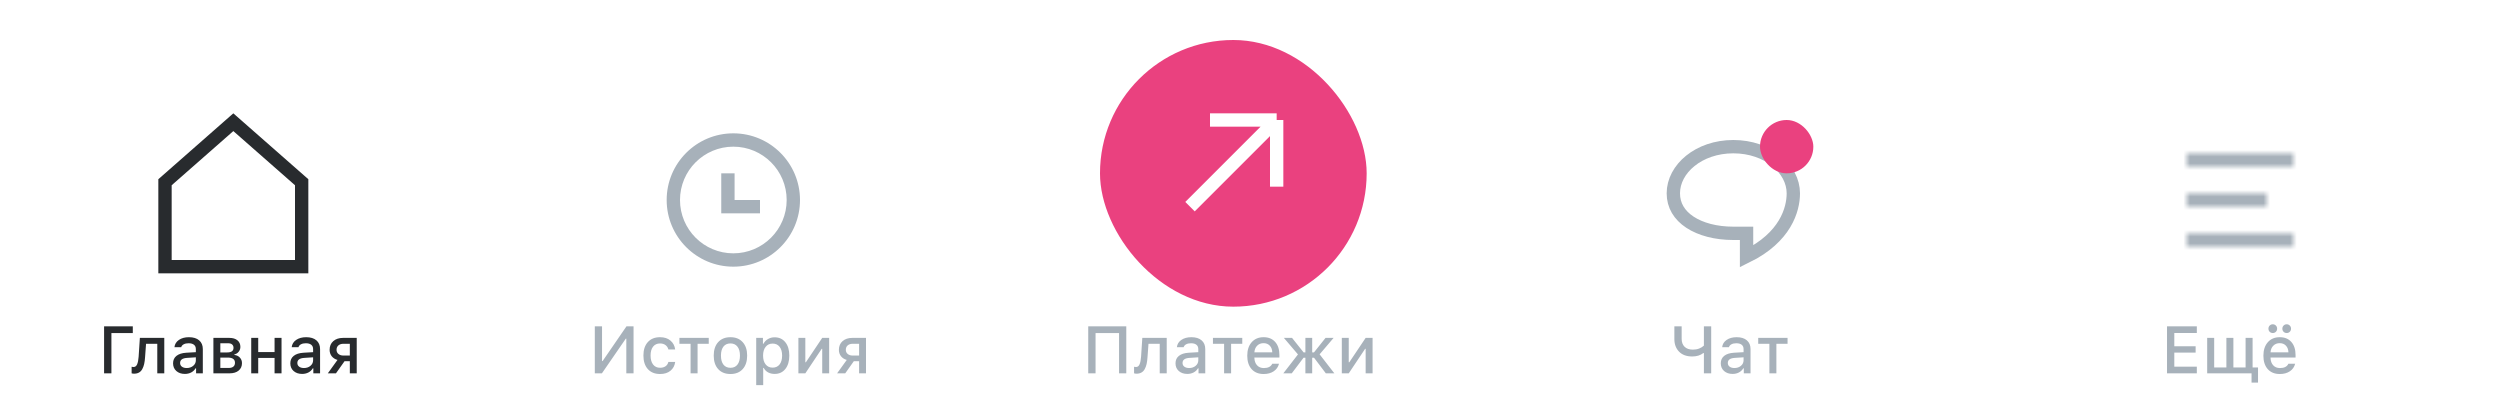 <svg width="375" height="61" viewBox="0 0 375 61" fill="none" xmlns="http://www.w3.org/2000/svg">
<rect width="75" height="49" transform="translate(0 12)" fill="white"/>
<path d="M16.712 56H15.613V48.954H19.92V49.955H16.712V56ZM21.761 53.568C21.735 53.969 21.689 54.314 21.624 54.603C21.559 54.89 21.463 55.147 21.336 55.375C21.212 55.6 21.048 55.769 20.843 55.883C20.638 55.997 20.392 56.054 20.105 56.054C19.965 56.054 19.845 56.034 19.744 55.995V55.014C19.832 55.04 19.926 55.053 20.027 55.053C20.271 55.053 20.451 54.921 20.564 54.657C20.682 54.394 20.758 54.013 20.794 53.515L20.98 50.683H24.642V56H23.592V51.566H21.907L21.761 53.568ZM28.001 55.204C28.395 55.204 28.722 55.093 28.982 54.872C29.246 54.651 29.378 54.374 29.378 54.042V53.598L28.079 53.681C27.715 53.703 27.446 53.778 27.273 53.905C27.101 54.032 27.015 54.213 27.015 54.447C27.015 54.682 27.106 54.867 27.288 55.004C27.47 55.137 27.708 55.204 28.001 55.204ZM27.732 56.088C27.212 56.088 26.785 55.943 26.453 55.653C26.124 55.36 25.96 54.975 25.96 54.496C25.96 54.021 26.131 53.648 26.473 53.378C26.814 53.105 27.303 52.948 27.938 52.909L29.378 52.826V52.367C29.378 52.084 29.285 51.867 29.1 51.718C28.914 51.565 28.644 51.488 28.289 51.488C27.996 51.488 27.752 51.54 27.557 51.645C27.365 51.745 27.239 51.89 27.181 52.079H26.165C26.217 51.623 26.44 51.26 26.834 50.99C27.231 50.717 27.732 50.58 28.338 50.58C29.002 50.58 29.515 50.738 29.876 51.054C30.241 51.366 30.423 51.804 30.423 52.367V56H29.412V55.253H29.329C29.17 55.52 28.95 55.727 28.67 55.873C28.393 56.016 28.081 56.088 27.732 56.088ZM34.207 51.488H33.05V52.865H34.09C34.715 52.865 35.027 52.634 35.027 52.172C35.027 51.957 34.957 51.789 34.817 51.669C34.681 51.548 34.477 51.488 34.207 51.488ZM34.163 53.637H33.05V55.194H34.295C34.604 55.194 34.84 55.128 35.003 54.994C35.166 54.861 35.247 54.669 35.247 54.418C35.247 53.897 34.886 53.637 34.163 53.637ZM32.01 56V50.683H34.407C34.925 50.683 35.328 50.805 35.618 51.049C35.911 51.29 36.058 51.618 36.058 52.035C36.058 52.305 35.971 52.548 35.799 52.763C35.63 52.977 35.416 53.109 35.159 53.158V53.241C35.501 53.28 35.776 53.414 35.984 53.642C36.193 53.866 36.297 54.141 36.297 54.467C36.297 54.935 36.131 55.308 35.799 55.585C35.467 55.862 35.011 56 34.432 56H32.01ZM41.185 56V53.695H38.733V56H37.684V50.683H38.733V52.812H41.185V50.683H42.23V56H41.185ZM45.589 55.204C45.983 55.204 46.31 55.093 46.57 54.872C46.834 54.651 46.966 54.374 46.966 54.042V53.598L45.667 53.681C45.302 53.703 45.034 53.778 44.861 53.905C44.689 54.032 44.602 54.213 44.602 54.447C44.602 54.682 44.694 54.867 44.876 55.004C45.058 55.137 45.296 55.204 45.589 55.204ZM45.32 56.088C44.8 56.088 44.373 55.943 44.041 55.653C43.712 55.36 43.548 54.975 43.548 54.496C43.548 54.021 43.719 53.648 44.06 53.378C44.402 53.105 44.891 52.948 45.525 52.909L46.966 52.826V52.367C46.966 52.084 46.873 51.867 46.688 51.718C46.502 51.565 46.232 51.488 45.877 51.488C45.584 51.488 45.34 51.54 45.145 51.645C44.953 51.745 44.827 51.89 44.769 52.079H43.753C43.805 51.623 44.028 51.26 44.422 50.99C44.819 50.717 45.32 50.58 45.926 50.58C46.59 50.58 47.102 50.738 47.464 51.054C47.828 51.366 48.011 51.804 48.011 52.367V56H47V55.253H46.917C46.758 55.52 46.538 55.727 46.258 55.873C45.981 56.016 45.669 56.088 45.32 56.088ZM51.522 53.334H52.474V51.566H51.522C51.203 51.566 50.949 51.648 50.76 51.81C50.574 51.973 50.481 52.195 50.481 52.475C50.481 52.728 50.576 52.935 50.765 53.095C50.957 53.254 51.209 53.334 51.522 53.334ZM52.474 56V54.179H51.683L50.394 56H49.173L50.623 53.988C50.255 53.884 49.965 53.699 49.754 53.432C49.546 53.161 49.441 52.844 49.441 52.48C49.441 51.929 49.625 51.493 49.993 51.171C50.361 50.845 50.852 50.683 51.468 50.683H53.509V56H52.474Z" fill="#282B2E"/>
<path d="M24.75 40V27.335L35 18.331L45.25 27.335V40H24.75Z" stroke="#282B2E" stroke-width="2"/>
<rect width="75" height="49" transform="translate(75 12)" fill="white"/>
<path d="M93.948 56V50.805H93.865L90.286 56H89.222V48.954H90.306V54.164H90.389L93.968 48.954H95.032V56H93.948ZM101.277 52.421H100.257C100.192 52.151 100.05 51.933 99.832 51.767C99.617 51.601 99.341 51.518 99.002 51.518C98.562 51.518 98.216 51.677 97.962 51.996C97.711 52.315 97.586 52.758 97.586 53.324C97.586 53.897 97.711 54.348 97.962 54.677C98.216 55.002 98.562 55.165 99.002 55.165C99.337 55.165 99.612 55.09 99.827 54.94C100.045 54.791 100.188 54.574 100.257 54.291H101.277C101.209 54.838 100.975 55.277 100.574 55.609C100.174 55.938 99.651 56.102 99.007 56.102C98.232 56.102 97.622 55.857 97.176 55.365C96.733 54.87 96.512 54.19 96.512 53.324C96.512 52.471 96.733 51.801 97.176 51.312C97.618 50.824 98.227 50.58 99.002 50.58C99.65 50.58 100.172 50.749 100.569 51.088C100.97 51.426 101.206 51.871 101.277 52.421ZM106.312 50.683V51.566H104.637V56H103.587V51.566H101.912V50.683H106.312ZM109.568 56.102C108.787 56.102 108.174 55.857 107.728 55.365C107.282 54.874 107.059 54.198 107.059 53.339C107.059 52.483 107.282 51.809 107.728 51.317C108.177 50.826 108.79 50.58 109.568 50.58C110.343 50.58 110.953 50.826 111.399 51.317C111.849 51.809 112.073 52.483 112.073 53.339C112.073 54.198 111.85 54.874 111.404 55.365C110.958 55.857 110.346 56.102 109.568 56.102ZM109.568 55.17C110.021 55.17 110.371 55.01 110.618 54.691C110.869 54.369 110.994 53.918 110.994 53.339C110.994 52.763 110.869 52.315 110.618 51.996C110.371 51.674 110.021 51.513 109.568 51.513C109.113 51.513 108.761 51.672 108.514 51.991C108.266 52.31 108.143 52.759 108.143 53.339C108.143 53.922 108.266 54.372 108.514 54.691C108.761 55.01 109.113 55.17 109.568 55.17ZM116.189 50.595C116.867 50.595 117.404 50.842 117.801 51.337C118.198 51.828 118.396 52.496 118.396 53.339C118.396 54.182 118.198 54.851 117.801 55.346C117.407 55.84 116.873 56.088 116.199 56.088C115.822 56.088 115.49 56.01 115.203 55.853C114.917 55.694 114.703 55.474 114.563 55.194H114.48V57.768H113.431V50.683H114.441V51.562H114.52C114.679 51.259 114.907 51.023 115.203 50.853C115.499 50.681 115.828 50.595 116.189 50.595ZM115.892 55.145C116.338 55.145 116.686 54.986 116.937 54.667C117.19 54.345 117.317 53.902 117.317 53.339C117.317 52.776 117.19 52.335 116.937 52.016C116.686 51.697 116.339 51.537 115.896 51.537C115.454 51.537 115.104 51.7 114.847 52.025C114.59 52.348 114.461 52.787 114.461 53.344C114.461 53.897 114.59 54.337 114.847 54.662C115.104 54.984 115.452 55.145 115.892 55.145ZM120.799 56H119.759V50.683H120.799V54.34H120.882L123.333 50.683H124.373V56H123.333V52.323H123.255L120.799 56ZM127.913 53.334H128.865V51.566H127.913C127.594 51.566 127.34 51.648 127.151 51.81C126.966 51.973 126.873 52.195 126.873 52.475C126.873 52.728 126.967 52.935 127.156 53.095C127.348 53.254 127.601 53.334 127.913 53.334ZM128.865 56V54.179H128.074L126.785 56H125.564L127.015 53.988C126.647 53.884 126.357 53.699 126.146 53.432C125.937 53.161 125.833 52.844 125.833 52.48C125.833 51.929 126.017 51.493 126.385 51.171C126.753 50.845 127.244 50.683 127.859 50.683H129.9V56H128.865Z" fill="#A7B1BA"/>
<path fill-rule="evenodd" clip-rule="evenodd" d="M102 30C102 25.582 105.582 22 110 22C114.418 22 118 25.582 118 30C118 34.418 114.418 38 110 38C105.582 38 102 34.418 102 30ZM110 20C104.477 20 100 24.477 100 30C100 35.523 104.477 40 110 40C115.523 40 120 35.523 120 30C120 24.477 115.523 20 110 20ZM108.188 26V31V32H109.188H114V30H110.188V26H108.188Z" fill="#A7B1BA"/>
<rect width="75" height="49" transform="translate(150 12)" fill="white"/>
<g filter="url(#filter0_b_1092_17672)">
<rect x="161" width="48" height="48" rx="24" fill="white" fill-opacity="0.5"/>
</g>
<g filter="url(#filter1_d_1092_17672)">
<rect x="165" y="4" width="40" height="40" rx="20" fill="#EA417F"/>
</g>
<path d="M178.5 31L191.5 18M191.5 18H181.5M191.5 18V28" stroke="white" stroke-width="2"/>
<path d="M168.943 56H167.859V49.955H164.334V56H163.235V48.954H168.943V56ZM172.127 53.568C172.101 53.969 172.055 54.314 171.99 54.603C171.925 54.89 171.829 55.147 171.702 55.375C171.578 55.6 171.414 55.769 171.209 55.883C171.004 55.997 170.758 56.054 170.472 56.054C170.332 56.054 170.211 56.034 170.11 55.995V55.014C170.198 55.04 170.293 55.053 170.394 55.053C170.638 55.053 170.817 54.921 170.931 54.657C171.048 54.394 171.124 54.013 171.16 53.515L171.346 50.683H175.008V56H173.958V51.566H172.273L172.127 53.568ZM178.367 55.204C178.761 55.204 179.088 55.093 179.349 54.872C179.612 54.651 179.744 54.374 179.744 54.042V53.598L178.445 53.681C178.081 53.703 177.812 53.778 177.64 53.905C177.467 54.032 177.381 54.213 177.381 54.447C177.381 54.682 177.472 54.867 177.654 55.004C177.837 55.137 178.074 55.204 178.367 55.204ZM178.099 56.088C177.578 56.088 177.151 55.943 176.819 55.653C176.491 55.36 176.326 54.975 176.326 54.496C176.326 54.021 176.497 53.648 176.839 53.378C177.181 53.105 177.669 52.948 178.304 52.909L179.744 52.826V52.367C179.744 52.084 179.651 51.867 179.466 51.718C179.28 51.565 179.01 51.488 178.655 51.488C178.362 51.488 178.118 51.54 177.923 51.645C177.731 51.745 177.605 51.89 177.547 52.079H176.531C176.583 51.623 176.806 51.26 177.2 50.99C177.597 50.717 178.099 50.58 178.704 50.58C179.368 50.58 179.881 50.738 180.242 51.054C180.607 51.366 180.789 51.804 180.789 52.367V56H179.778V55.253H179.695C179.536 55.52 179.316 55.727 179.036 55.873C178.759 56.016 178.447 56.088 178.099 56.088ZM186.341 50.683V51.566H184.666V56H183.616V51.566H181.941V50.683H186.341ZM190.467 51.85C190.232 51.599 189.922 51.474 189.534 51.474C189.147 51.474 188.828 51.599 188.577 51.85C188.326 52.1 188.187 52.434 188.157 52.851H190.843C190.83 52.431 190.704 52.097 190.467 51.85ZM190.838 54.565H191.849C191.728 55.043 191.465 55.419 191.058 55.692C190.654 55.966 190.149 56.102 189.544 56.102C188.782 56.102 188.182 55.858 187.742 55.37C187.306 54.879 187.088 54.208 187.088 53.358C187.088 52.509 187.309 51.833 187.752 51.332C188.195 50.831 188.79 50.58 189.539 50.58C190.278 50.58 190.857 50.818 191.277 51.293C191.701 51.768 191.912 52.424 191.912 53.261V53.627H188.157V53.685C188.174 54.154 188.309 54.525 188.562 54.799C188.816 55.072 189.153 55.209 189.573 55.209C190.215 55.209 190.636 54.994 190.838 54.565ZM193.763 56H192.498L194.695 53.163L192.581 50.683H193.807L195.54 52.86H195.809V50.683H196.829V52.86H197.098L198.831 50.683H200.042L197.942 53.148L200.154 56H198.875L197.103 53.656H196.829V56H195.809V53.656H195.535L193.763 56ZM202.312 56H201.272V50.683H202.312V54.34H202.396L204.847 50.683H205.887V56H204.847V52.323H204.769L202.312 56Z" fill="#A7B1BA"/>
<rect width="75" height="49" transform="translate(225 12)" fill="white"/>
<path d="M256.678 56H255.584V52.958H255.501C255.062 53.3 254.505 53.471 253.831 53.471C252.988 53.471 252.33 53.23 251.858 52.748C251.39 52.263 251.155 51.638 251.155 50.873V48.954H252.249V50.824C252.249 51.332 252.396 51.729 252.688 52.016C252.981 52.302 253.398 52.445 253.938 52.445C254.28 52.445 254.593 52.39 254.876 52.279C255.162 52.165 255.398 52.019 255.584 51.84V48.954H256.678V56ZM260.159 55.204C260.553 55.204 260.88 55.093 261.141 54.872C261.404 54.651 261.536 54.374 261.536 54.042V53.598L260.237 53.681C259.873 53.703 259.604 53.778 259.432 53.905C259.259 54.032 259.173 54.213 259.173 54.447C259.173 54.682 259.264 54.867 259.446 55.004C259.629 55.137 259.866 55.204 260.159 55.204ZM259.891 56.088C259.37 56.088 258.943 55.943 258.611 55.653C258.283 55.36 258.118 54.975 258.118 54.496C258.118 54.021 258.289 53.648 258.631 53.378C258.973 53.105 259.461 52.948 260.096 52.909L261.536 52.826V52.367C261.536 52.084 261.443 51.867 261.258 51.718C261.072 51.565 260.802 51.488 260.447 51.488C260.154 51.488 259.91 51.54 259.715 51.645C259.523 51.745 259.397 51.89 259.339 52.079H258.323C258.375 51.623 258.598 51.26 258.992 50.99C259.389 50.717 259.891 50.58 260.496 50.58C261.16 50.58 261.673 50.738 262.034 51.054C262.399 51.366 262.581 51.804 262.581 52.367V56H261.57V55.253H261.487C261.328 55.52 261.108 55.727 260.828 55.873C260.551 56.016 260.239 56.088 259.891 56.088ZM268.133 50.683V51.566H266.458V56H265.408V51.566H263.733V50.683H268.133Z" fill="#A7B1BA"/>
<path d="M260.984 36H261.984V35H260.984H260.984H260.984H260.984H260.984H260.984H260.984H260.984H260.984H260.984H260.984H260.983H260.983H260.983H260.983H260.983H260.982H260.982H260.982H260.982H260.981H260.981H260.981H260.981H260.98H260.98H260.98H260.979H260.979H260.979H260.978H260.978H260.977H260.977H260.976H260.976H260.976H260.975H260.975H260.974H260.974H260.973H260.973H260.972H260.971H260.971H260.97H260.97H260.969H260.968H260.968H260.967H260.967H260.966H260.965H260.965H260.964H260.963H260.962H260.962H260.961H260.96H260.959H260.959H260.958H260.957H260.956H260.955H260.955H260.954H260.953H260.952H260.951H260.95H260.949H260.949H260.948H260.947H260.946H260.945H260.944H260.943H260.942H260.941H260.94H260.939H260.938H260.937H260.936H260.935H260.934H260.933H260.931H260.93H260.929H260.928H260.927H260.926H260.925H260.924H260.922H260.921H260.92H260.919H260.918H260.916H260.915H260.914H260.913H260.912H260.91H260.909H260.908H260.906H260.905H260.904H260.903H260.901H260.9H260.899H260.897H260.896H260.894H260.893H260.892H260.89H260.889H260.887H260.886H260.885H260.883H260.882H260.88H260.879H260.877H260.876H260.874H260.873H260.871H260.87H260.868H260.867H260.865H260.864H260.862H260.86H260.859H260.857H260.856H260.854H260.852H260.851H260.849H260.848H260.846H260.844H260.843H260.841H260.839H260.837H260.836H260.834H260.832H260.831H260.829H260.827H260.825H260.824H260.822H260.82H260.818H260.817H260.815H260.813H260.811H260.809H260.808H260.806H260.804H260.802H260.8H260.798H260.797H260.795H260.793H260.791H260.789H260.787H260.785H260.783H260.781H260.78H260.778H260.776H260.774H260.772H260.77H260.768H260.766H260.764H260.762H260.76H260.758H260.756H260.754H260.752H260.75H260.748H260.746H260.744H260.742H260.74H260.738H260.736H260.733H260.731H260.729H260.727H260.725H260.723H260.721H260.719H260.717H260.715H260.712H260.71H260.708H260.706H260.704H260.702H260.7H260.697H260.695H260.693H260.691H260.689H260.686H260.684H260.682H260.68H260.678H260.675H260.673H260.671H260.669H260.666H260.664H260.662H260.66H260.657H260.655H260.653H260.651H260.648H260.646H260.644H260.642H260.639H260.637H260.635H260.632H260.63H260.628H260.625H260.623H260.621H260.618H260.616H260.614H260.611H260.609H260.607H260.604H260.602H260.599H260.597H260.595H260.592H260.59H260.588H260.585H260.583H260.58H260.578H260.576H260.573H260.571H260.568H260.566H260.563H260.561H260.559H260.556H260.554H260.551H260.549H260.546H260.544H260.541H260.539H260.537H260.534H260.532H260.529H260.527H260.524H260.522H260.519H260.517H260.514H260.512H260.509H260.507H260.504H260.502H260.499H260.497H260.494H260.492H260.489H260.487H260.484H260.482H260.479H260.477H260.474H260.471H260.469H260.466H260.464H260.461H260.459H260.456H260.454H260.451H260.449H260.446H260.443H260.441H260.438H260.436H260.433H260.431H260.428H260.425H260.423H260.42H260.418H260.415H260.413H260.41H260.407H260.405H260.402H260.4H260.397H260.395H260.392H260.389H260.387H260.384H260.382H260.379H260.376H260.374H260.371H260.369H260.366H260.363H260.361H260.358H260.356H260.353H260.35H260.348H260.345H260.343H260.34H260.337H260.335H260.332H260.33H260.327H260.324H260.322H260.319H260.317H260.314H260.311H260.309H260.306H260.304H260.301H260.298H260.296H260.293H260.29H260.288H260.285H260.283H260.28H260.277H260.275H260.272H260.27H260.267H260.264H260.262H260.259H260.257H260.254H260.251H260.249H260.246H260.244H260.241H260.238H260.236H260.233H260.231H260.228H260.225H260.223H260.22H260.218H260.215H260.212H260.21H260.207H260.205H260.202H260.2H260.197H260.194H260.192H260.189H260.187H260.184H260.181H260.179H260.176H260.174H260.171H260.169H260.166H260.163H260.161H260.158H260.156H260.153H260.151H260.148H260.146H260.143H260.141H260.138H260.135H260.133H260.13H260.128H260.125H260.123H260.12H260.118H260.115H260.113H260.11H260.108H260.105H260.103H260.1H260.098H260.095H260.093H260.09H260.088H260.085H260.083H260.08H260.078H260.075H260.073H260.07H260.068H260.065H260.063H260.06H260.058H260.055H260.053H260.051H260.048H260.046H260.043H260.041H260.038H260.036H260.034H260.031H260.029H260.026H260.024H260.021H260.019H260.017H260.014H260.012H260.01H260.007H260.005H260.002H260C257.379 35 255.086 34.385 253.481 33.323C251.903 32.278 251 30.819 251 29C251 25.331 254.81 22 260 22C265.19 22 269 25.331 269 29C269 31.425 267.821 35.602 261.984 38.461V38.456V38.445V38.434V38.424V38.413V38.402V38.392V38.381V38.37V38.36V38.349V38.339V38.328V38.317V38.307V38.296V38.285V38.275V38.264V38.254V38.243V38.233V38.222V38.212V38.201V38.191V38.18V38.17V38.16V38.149V38.139V38.128V38.118V38.108V38.097V38.087V38.076V38.066V38.056V38.045V38.035V38.025V38.015V38.004V37.994V37.984V37.974V37.963V37.953V37.943V37.933V37.923V37.913V37.903V37.892V37.882V37.872V37.862V37.852V37.842V37.832V37.822V37.812V37.802V37.792V37.782V37.772V37.762V37.752V37.743V37.733V37.723V37.713V37.703V37.694V37.684V37.674V37.664V37.654V37.645V37.635V37.625V37.616V37.606V37.596V37.587V37.577V37.568V37.558V37.549V37.539V37.53V37.52V37.511V37.501V37.492V37.482V37.473V37.464V37.454V37.445V37.436V37.426V37.417V37.408V37.399V37.389V37.38V37.371V37.362V37.353V37.344V37.334V37.325V37.316V37.307V37.298V37.289V37.281V37.272V37.263V37.254V37.245V37.236V37.227V37.218V37.21V37.201V37.192V37.183V37.175V37.166V37.157V37.149V37.14V37.132V37.123V37.114V37.106V37.097V37.089V37.081V37.072V37.064V37.055V37.047V37.039V37.03V37.022V37.014V37.006V36.998V36.989V36.981V36.973V36.965V36.957V36.949V36.941V36.933V36.925V36.917V36.909V36.901V36.893V36.886V36.878V36.87V36.862V36.854V36.847V36.839V36.831V36.824V36.816V36.809V36.801V36.794V36.786V36.779V36.771V36.764V36.757V36.749V36.742V36.734V36.727V36.72V36.713V36.706V36.699V36.691V36.684V36.677V36.67V36.663V36.656V36.65V36.643V36.636V36.629V36.622V36.615V36.609V36.602V36.595V36.589V36.582V36.575V36.569V36.562V36.556V36.549V36.543V36.536V36.53V36.524V36.517V36.511V36.505V36.499V36.493V36.486V36.48V36.474V36.468V36.462V36.456V36.45V36.444V36.438V36.433V36.427V36.421V36.415V36.41V36.404V36.398V36.393V36.387V36.382V36.376V36.371V36.365V36.36V36.355V36.349V36.344V36.339V36.334V36.328V36.323V36.318V36.313V36.308V36.303V36.298V36.293V36.288V36.283V36.279V36.274V36.269V36.264V36.26V36.255V36.25V36.246V36.241V36.237V36.233V36.228V36.224V36.219V36.215V36.211V36.207V36.203V36.198V36.194V36.19V36.186V36.182V36.178V36.174V36.171V36.167V36.163V36.159V36.156V36.152V36.148V36.145V36.141V36.138V36.134V36.131V36.127V36.124V36.121V36.118V36.114V36.111V36.108V36.105V36.102V36.099V36.096V36.093V36.09V36.087V36.085V36.082V36.079V36.077V36.074V36.072V36.069V36.066V36.064V36.062V36.059V36.057V36.055V36.053V36.05V36.048V36.046V36.044V36.042V36.04V36.038V36.036V36.035V36.033V36.031V36.029V36.028V36.026V36.025V36.023V36.022V36.02V36.019V36.018V36.016V36.015V36.014V36.013V36.012V36.011V36.01V36.009V36.008V36.007V36.006V36.005V36.005V36.004V36.004V36.003V36.002V36.002V36.002V36.001V36.001V36.001V36V36V36V36L260.984 36Z" stroke="#A7B1BA" stroke-width="2"/>
<rect x="264" y="18" width="8" height="8" rx="4" fill="#EA417F"/>
<rect width="75" height="49" transform="translate(300 12)" fill="white"/>
<path d="M329.524 55.004V56H325.052V48.954H329.524V49.95H326.146V51.942H329.344V52.89H326.146V55.004H329.524ZM338.704 57.392H337.732V56H331.077V50.683H332.127V55.116H333.958V50.683H335.008V55.116H336.839V50.683H337.889V55.116H338.704V57.392ZM342.889 51.85C342.654 51.599 342.343 51.474 341.956 51.474C341.569 51.474 341.25 51.599 340.999 51.85C340.748 52.1 340.608 52.434 340.579 52.851H343.265C343.252 52.431 343.126 52.097 342.889 51.85ZM343.26 54.565H344.271C344.15 55.043 343.886 55.419 343.479 55.692C343.076 55.966 342.571 56.102 341.966 56.102C341.204 56.102 340.604 55.858 340.164 55.37C339.728 54.879 339.51 54.208 339.51 53.358C339.51 52.509 339.731 51.833 340.174 51.332C340.617 50.831 341.212 50.58 341.961 50.58C342.7 50.58 343.279 50.818 343.699 51.293C344.122 51.768 344.334 52.424 344.334 53.261V53.627H340.579V53.685C340.595 54.154 340.73 54.525 340.984 54.799C341.238 55.072 341.575 55.209 341.995 55.209C342.636 55.209 343.058 54.994 343.26 54.565ZM340.921 49.955C340.735 49.955 340.579 49.893 340.452 49.77C340.328 49.643 340.267 49.486 340.267 49.301C340.267 49.115 340.328 48.959 340.452 48.832C340.579 48.705 340.735 48.642 340.921 48.642C341.103 48.642 341.256 48.705 341.38 48.832C341.507 48.959 341.57 49.115 341.57 49.301C341.57 49.486 341.507 49.643 341.38 49.77C341.256 49.893 341.103 49.955 340.921 49.955ZM343.465 49.77C343.341 49.893 343.188 49.955 343.006 49.955C342.824 49.955 342.669 49.893 342.542 49.77C342.415 49.643 342.352 49.486 342.352 49.301C342.352 49.115 342.415 48.959 342.542 48.832C342.669 48.705 342.824 48.642 343.006 48.642C343.188 48.642 343.341 48.705 343.465 48.832C343.592 48.959 343.655 49.115 343.655 49.301C343.655 49.486 343.592 49.643 343.465 49.77Z" fill="#A7B1BA"/>
<mask id="path-13-inside-1_1092_17672" fill="white">
<path fill-rule="evenodd" clip-rule="evenodd" d="M328 23H344V25H328V23ZM328 29H340V31H328V29ZM344 35H328V37H344V35Z"/>
</mask>
<path d="M344 23H345V22H344V23ZM328 23V22H327V23H328ZM344 25V26H345V25H344ZM328 25H327V26H328V25ZM340 29H341V28H340V29ZM328 29V28H327V29H328ZM340 31V32H341V31H340ZM328 31H327V32H328V31ZM328 35V34H327V35H328ZM344 35H345V34H344V35ZM328 37H327V38H328V37ZM344 37V38H345V37H344ZM344 22H328V24H344V22ZM345 25V23H343V25H345ZM328 26H344V24H328V26ZM327 23V25H329V23H327ZM340 28H328V30H340V28ZM341 31V29H339V31H341ZM328 32H340V30H328V32ZM327 29V31H329V29H327ZM328 36H344V34H328V36ZM329 37V35H327V37H329ZM344 36H328V38H344V36ZM343 35V37H345V35H343Z" fill="#A7B1BA" mask="url(#path-13-inside-1_1092_17672)"/>
<defs>
<filter id="filter0_b_1092_17672" x="153" y="-8" width="64" height="64" filterUnits="userSpaceOnUse" color-interpolation-filters="sRGB">
<feFlood flood-opacity="0" result="BackgroundImageFix"/>
<feGaussianBlur in="BackgroundImageFix" stdDeviation="4"/>
<feComposite in2="SourceAlpha" operator="in" result="effect1_backgroundBlur_1092_17672"/>
<feBlend mode="normal" in="SourceGraphic" in2="effect1_backgroundBlur_1092_17672" result="shape"/>
</filter>
<filter id="filter1_d_1092_17672" x="159" y="0" width="52" height="52" filterUnits="userSpaceOnUse" color-interpolation-filters="sRGB">
<feFlood flood-opacity="0" result="BackgroundImageFix"/>
<feColorMatrix in="SourceAlpha" type="matrix" values="0 0 0 0 0 0 0 0 0 0 0 0 0 0 0 0 0 0 127 0" result="hardAlpha"/>
<feOffset dy="2"/>
<feGaussianBlur stdDeviation="3"/>
<feColorMatrix type="matrix" values="0 0 0 0 0.731 0 0 0 0 0.064 0 0 0 0 0.309 0 0 0 0.2 0"/>
<feBlend mode="normal" in2="BackgroundImageFix" result="effect1_dropShadow_1092_17672"/>
<feBlend mode="normal" in="SourceGraphic" in2="effect1_dropShadow_1092_17672" result="shape"/>
</filter>
</defs>
</svg>
